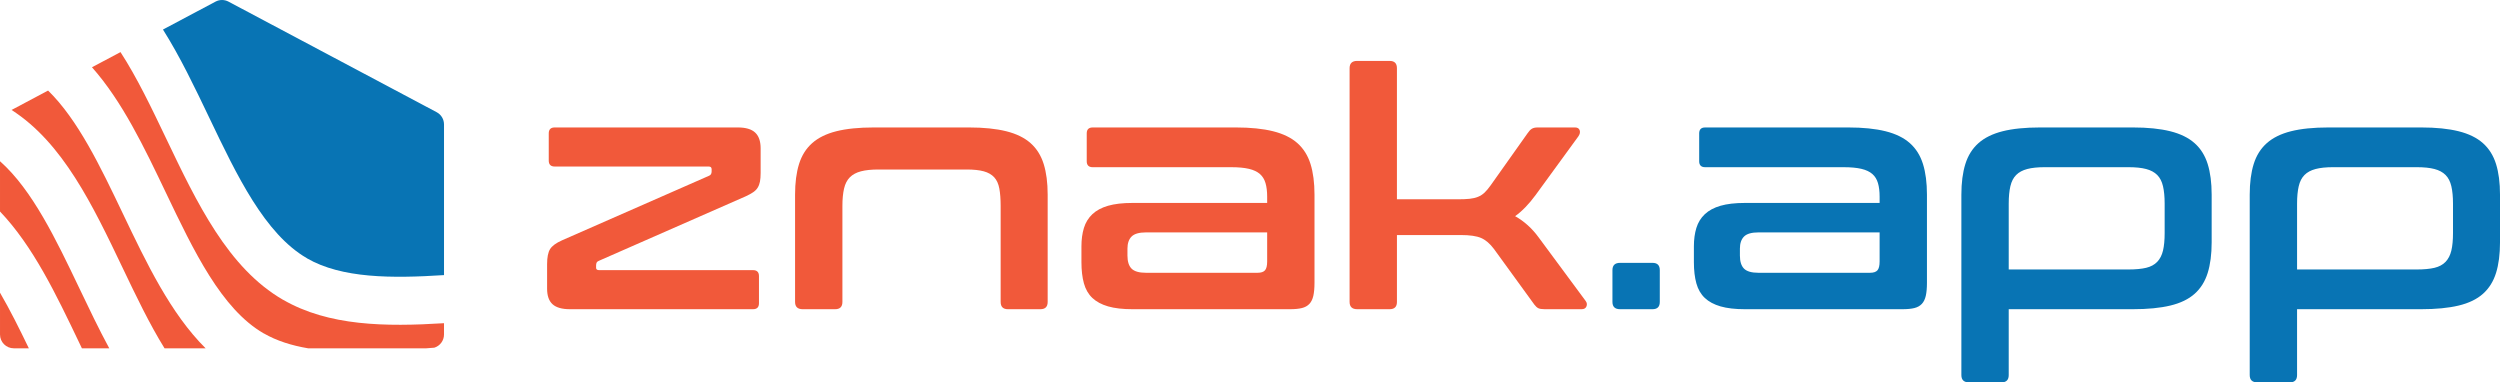 <?xml version="1.0" encoding="UTF-8"?>
<!DOCTYPE svg PUBLIC "-//W3C//DTD SVG 1.1//EN" "http://www.w3.org/Graphics/SVG/1.1/DTD/svg11.dtd">
<!-- Creator: CorelDRAW 2020 (64-Bit) -->
<svg xmlns="http://www.w3.org/2000/svg" xml:space="preserve" width="63.937mm" height="9.779mm" version="1.1" style="shape-rendering:geometricPrecision; text-rendering:geometricPrecision; image-rendering:optimizeQuality; fill-rule:evenodd; clip-rule:evenodd"
viewBox="0 0 6379.49 975.71"
 xmlns:xlink="http://www.w3.org/1999/xlink"
 xmlns:xodm="http://www.corel.com/coreldraw/odm/2003">
 <defs>
  <style type="text/css">
   <![CDATA[
    .fil3 {fill:#0874B4}
    .fil2 {fill:#F1593A}
    .fil1 {fill:#0874B4;fill-rule:nonzero}
    .fil0 {fill:#F1593A;fill-rule:nonzero}
   ]]>
  </style>
 </defs>
 <g id="Слой_x0020_1">
  <path class="fil0" d="M1882.71 325.23c20.27,0 35.05,4.36 44.35,13.09 9.29,8.73 13.94,22.11 13.94,40.13l0 62.51c0,9.01 -0.57,16.47 -1.7,22.39 -1.13,5.92 -3.09,11.13 -5.91,15.63 -2.82,4.51 -6.76,8.45 -11.83,11.83 -5.07,3.37 -11.26,6.75 -18.58,10.14l-375.09 164.73c-2.81,1.13 -4.64,2.67 -5.49,4.64 -0.85,1.98 -1.27,4.37 -1.27,7.18l0 5.92c0,3.94 2.53,5.91 7.6,5.91l392.82 0c10.14,0 15.21,5.07 15.21,15.21l0 69.28c0,10.14 -5.07,15.21 -15.21,15.21l-467.17 0c-20.27,0 -35.05,-4.22 -44.35,-12.67 -9.29,-8.45 -13.94,-21.68 -13.94,-39.7l0 -62.52c0,-17.45 2.53,-30.27 7.6,-38.43 5.07,-8.17 15.21,-15.63 30.41,-22.39l375.09 -164.73c4.5,-1.69 6.75,-5.35 6.75,-10.98l0 -5.92c0,-4.51 -2.53,-6.75 -7.6,-6.75l-392.82 0c-10.14,0 -15.21,-5.07 -15.21,-15.21l0 -69.28c0,-10.14 5.07,-15.21 15.21,-15.21l467.17 0z"/>
  <path class="fil0" d="M2472.36 325.23c37.74,0 69.55,3.23 95.47,9.71 25.9,6.49 46.6,16.62 62.09,30.41 15.49,13.8 26.61,31.54 33.37,53.23 6.75,21.68 10.14,47.72 10.14,78.14l0 273.71c0,12.39 -6.2,18.59 -18.59,18.59l-82.79 0c-12.39,0 -18.59,-6.2 -18.59,-18.59l0 -244.98c0,-17.46 -1.13,-32.25 -3.37,-44.35 -2.25,-12.11 -6.63,-21.68 -13.1,-28.73 -6.48,-7.03 -15.35,-12.1 -26.61,-15.21 -11.26,-3.09 -25.9,-4.64 -43.92,-4.64l-224.72 0c-18.02,0 -32.95,1.55 -44.77,4.64 -11.83,3.1 -21.26,8.17 -28.31,15.21 -7.03,7.04 -11.96,16.61 -14.78,28.73 -2.81,12.1 -4.23,26.89 -4.23,44.35l0 244.98c0,12.39 -6.19,18.59 -18.58,18.59l-82.8 0c-12.95,0 -19.43,-6.2 -19.43,-18.59l0 -273.71c0,-30.41 3.38,-56.45 10.14,-78.14 6.75,-21.69 17.88,-39.43 33.37,-53.23 15.5,-13.79 36.05,-23.93 61.67,-30.41 25.62,-6.48 57.59,-9.71 95.89,-9.71l242.45 0z"/>
  <path class="fil0" d="M3153.26 325.23c37.74,0 69.55,3.23 95.47,9.71 25.9,6.49 46.6,16.62 62.09,30.41 15.49,13.8 26.61,31.54 33.37,53.23 6.75,21.68 10.14,47.72 10.14,78.14l0 224.72c0,13.51 -0.99,24.64 -2.95,33.37 -1.98,8.73 -5.36,15.63 -10.14,20.69 -4.79,5.07 -11.13,8.59 -19.01,10.57 -7.89,1.97 -18.03,2.95 -30.41,2.95l-402.12 0c-24.78,0 -45.48,-2.39 -62.09,-7.18 -16.61,-4.78 -29.99,-11.96 -40.13,-21.54 -10.14,-9.57 -17.31,-21.96 -21.54,-37.17 -4.22,-15.21 -6.34,-33.23 -6.34,-54.07l0 -40.55c0,-17.46 2.12,-33.09 6.34,-46.89 4.23,-13.8 11.4,-25.48 21.54,-35.05 10.14,-9.58 23.52,-16.76 40.13,-21.54 16.61,-4.79 37.31,-7.18 62.09,-7.18l343.83 0 0 -16.05c0,-13.51 -1.42,-25.06 -4.23,-34.63 -2.81,-9.58 -7.6,-17.32 -14.36,-23.23 -6.75,-5.92 -16.05,-10.29 -27.88,-13.1 -11.82,-2.81 -27.03,-4.22 -45.62,-4.22l-353.12 0c-10.14,0 -15.21,-5.07 -15.21,-15.21l0 -70.96c0,-10.14 5.07,-15.21 15.21,-15.21l364.95 0zm55.76 370.86c9.01,0 15.35,-2.12 19.01,-6.34 3.66,-4.23 5.5,-11.69 5.5,-22.39l0 -74.34 -309.2 0c-17.45,0 -29.7,3.52 -36.75,10.57 -7.03,7.03 -10.56,17.31 -10.56,30.83l0 17.74c0,15.21 3.52,26.33 10.56,33.37 7.04,7.04 19.3,10.57 36.75,10.57l284.69 0z"/>
  <path class="fil0" d="M3546.09 155.43c12.39,0 18.59,6.2 18.59,18.58l0 334.54 155.43 0c11.83,0 21.83,-0.43 29.99,-1.27 8.17,-0.85 15.35,-2.53 21.54,-5.07 6.2,-2.53 11.68,-6.06 16.47,-10.57 4.79,-4.5 10,-10.7 15.63,-18.58l94.62 -133.48c3.38,-5.07 6.9,-8.73 10.57,-10.99 3.65,-2.24 8.58,-3.37 14.78,-3.37l95.47 0c6.19,0 10.14,2.39 11.82,7.17 1.69,4.79 0.56,10 -3.38,15.64l-108.98 149.53c-16.89,23.09 -34.35,41.11 -52.37,54.07 23.09,12.95 43.08,30.97 59.98,54.06l119.96 162.2c3.38,4.51 4.08,9.16 2.12,13.94 -1.98,4.79 -6.06,7.18 -12.25,7.18l-94.62 0c-7.32,0 -12.67,-0.85 -16.04,-2.53 -3.38,-1.69 -6.76,-4.79 -10.14,-9.29l-103.07 -141.92c-10.14,-13.52 -20.97,-22.81 -32.53,-27.88 -11.54,-5.07 -28.86,-7.6 -51.95,-7.6l-163.04 0 0 170.64c0,12.39 -6.2,18.59 -18.59,18.59l-82.79 0c-12.96,0 -19.44,-6.2 -19.44,-18.59l0 -596.42c0,-12.38 6.48,-18.58 19.44,-18.58l82.79 0z"/>
  <path class="fil1" d="M4216.85 670.75c12.39,0 18.59,6.2 18.59,18.58l0 81.1c0,12.39 -6.2,18.59 -18.59,18.59l-82.79 0c-12.96,0 -19.44,-6.2 -19.44,-18.59l0 -81.1c0,-12.38 6.48,-18.58 19.44,-18.58l82.79 0zm1961.59 -345.52c37.73,0 69.54,3.23 95.46,9.71 25.9,6.49 46.61,16.62 62.09,30.41 15.49,13.8 26.61,31.54 33.37,53.23 6.76,21.68 10.14,47.72 10.14,78.14l0 121.65c0,30.41 -3.37,56.46 -10.14,78.15 -6.75,21.68 -17.88,39.42 -33.37,53.22 -15.49,13.8 -36.19,23.8 -62.09,29.99 -25.91,6.2 -57.73,9.29 -95.46,9.29l-316.8 0 0 168.11c0,12.39 -6.19,18.58 -18.58,18.58l-82.8 0c-12.95,0 -19.43,-6.19 -19.43,-18.58l0 -460.41c0,-30.41 3.38,-56.45 10.14,-78.14 6.75,-21.69 17.88,-39.43 33.37,-53.23 15.5,-13.79 36.05,-23.93 61.67,-30.41 25.62,-6.48 57.59,-9.71 95.89,-9.71l236.54 0zm-316.8 362.41l304.97 0c18.59,0 33.79,-1.41 45.62,-4.22 11.83,-2.82 21.26,-7.89 28.31,-15.21 7.03,-7.32 11.96,-16.9 14.78,-28.73 2.81,-11.82 4.23,-26.75 4.23,-44.77l0 -75.19c0,-17.46 -1.42,-32.24 -4.23,-44.35 -2.81,-12.1 -7.74,-21.68 -14.78,-28.72 -7.04,-7.04 -16.47,-12.11 -28.31,-15.21 -11.82,-3.1 -27.03,-4.65 -45.62,-4.65l-212.88 0c-18.02,0 -32.95,1.55 -44.77,4.65 -11.83,3.09 -21.26,8.16 -28.31,15.21 -7.03,7.03 -11.96,16.61 -14.78,28.72 -2.81,12.11 -4.23,26.89 -4.23,44.35l0 168.11zm-419 -362.41c37.73,0 69.54,3.23 95.46,9.71 25.9,6.49 46.61,16.62 62.09,30.41 15.49,13.8 26.61,31.54 33.37,53.23 6.76,21.68 10.14,47.72 10.14,78.14l0 121.65c0,30.41 -3.37,56.46 -10.14,78.15 -6.75,21.68 -17.88,39.42 -33.37,53.22 -15.49,13.8 -36.19,23.8 -62.09,29.99 -25.91,6.2 -57.73,9.29 -95.46,9.29l-316.8 0 0 168.11c0,12.39 -6.19,18.58 -18.58,18.58l-82.8 0c-12.95,0 -19.43,-6.19 -19.43,-18.58l0 -460.41c0,-30.41 3.38,-56.45 10.14,-78.14 6.75,-21.69 17.88,-39.43 33.37,-53.23 15.5,-13.79 36.05,-23.93 61.67,-30.41 25.62,-6.48 57.59,-9.71 95.89,-9.71l236.54 0zm-316.8 362.41l304.97 0c18.59,0 33.79,-1.41 45.62,-4.22 11.83,-2.82 21.26,-7.89 28.31,-15.21 7.03,-7.32 11.96,-16.9 14.78,-28.73 2.81,-11.82 4.23,-26.75 4.23,-44.77l0 -75.19c0,-17.46 -1.42,-32.24 -4.23,-44.35 -2.81,-12.1 -7.74,-21.68 -14.78,-28.72 -7.04,-7.04 -16.47,-12.11 -28.31,-15.21 -11.82,-3.1 -27.03,-4.65 -45.62,-4.65l-212.88 0c-18.02,0 -32.95,1.55 -44.77,4.65 -11.83,3.09 -21.26,8.16 -28.31,15.21 -7.03,7.03 -11.96,16.61 -14.78,28.72 -2.81,12.11 -4.23,26.89 -4.23,44.35l0 168.11zm-409.72 -362.41c37.74,0 69.55,3.23 95.47,9.71 25.9,6.49 46.6,16.62 62.09,30.41 15.49,13.8 26.61,31.54 33.37,53.23 6.75,21.68 10.14,47.72 10.14,78.14l0 224.72c0,13.51 -0.99,24.64 -2.95,33.37 -1.98,8.73 -5.36,15.63 -10.14,20.69 -4.79,5.07 -11.13,8.59 -19.01,10.57 -7.89,1.97 -18.03,2.95 -30.41,2.95l-402.12 0c-24.78,0 -45.48,-2.39 -62.09,-7.18 -16.61,-4.78 -29.99,-11.96 -40.13,-21.54 -10.14,-9.57 -17.31,-21.96 -21.54,-37.17 -4.22,-15.21 -6.34,-33.23 -6.34,-54.07l0 -40.55c0,-17.46 2.12,-33.09 6.34,-46.89 4.23,-13.8 11.4,-25.48 21.54,-35.05 10.14,-9.58 23.52,-16.76 40.13,-21.54 16.61,-4.79 37.31,-7.18 62.09,-7.18l343.83 0 0 -16.05c0,-13.51 -1.42,-25.06 -4.23,-34.63 -2.81,-9.58 -7.6,-17.32 -14.36,-23.23 -6.75,-5.92 -16.05,-10.29 -27.88,-13.1 -11.82,-2.81 -27.03,-4.22 -45.62,-4.22l-353.12 0c-10.14,0 -15.21,-5.07 -15.21,-15.21l0 -70.96c0,-10.14 5.07,-15.21 15.21,-15.21l364.95 0zm55.76 370.86c9.01,0 15.35,-2.12 19.01,-6.34 3.66,-4.23 5.5,-11.69 5.5,-22.39l0 -74.34 -309.2 0c-17.45,0 -29.7,3.52 -36.75,10.57 -7.03,7.03 -10.56,17.31 -10.56,30.83l0 17.74c0,15.21 3.52,26.33 10.56,33.37 7.04,7.04 19.3,10.57 36.75,10.57l284.69 0z"/>
  <path class="fil2" d="M73.59 888.8l-38.38 0c-19.44,0 -35.2,-15.76 -35.2,-35.2l0 -106.73c25.8,44.35 49.87,92.73 73.59,141.93z"/>
  <path class="fil2" d="M278.83 888.8l-69.85 0 -6.68 -13.97c-58.96,-123.37 -117.93,-246.76 -202.3,-335.14l0 -128.26c82.64,73.35 142.68,198.99 202.71,324.62 24.74,51.78 49.49,103.57 76.12,152.76z"/>
  <path class="fil3" d="M415.84 75.38l134.17 -71.26c10.77,-5.72 23.17,-5.28 33.16,0.08l531.16 282.13c11.89,6.32 18.68,18.49 18.69,31.08l0.01 384.58c-133.78,8.63 -260.84,8.35 -349.48,-42.71l0.06 -0.1c-107.95,-62.32 -178.8,-210.58 -249.63,-358.82 -37.24,-77.93 -74.49,-155.86 -118.14,-224.98z"/>
  <path class="fil2" d="M234.71 171.6l72.78 -38.65c42.31,65.2 79.33,142.65 116.34,220.1 79.06,165.46 158.16,330.95 298.48,411.98l0.24 0c116.17,67.07 260.85,69.05 410.48,59.7l0 28.88c0,15.75 -10.37,29.1 -24.64,33.59l-20.82 1.62 -301.26 0c-41.98,-7.11 -80.28,-19.11 -113.25,-38.14l-0.24 0c-107.63,-62.13 -178.52,-210.5 -249.4,-358.82 -55.71,-116.56 -111.41,-233.13 -188.71,-320.24z"/>
  <path class="fil2" d="M29.5 280.59l93.21 -49.52c76.32,74.44 133.44,193.95 190.54,313.44 61,127.67 122.03,255.33 211.4,344.28l-104.77 0c-38.48,-61.99 -72.76,-133.72 -107.03,-205.44 -76.18,-159.42 -152.38,-318.85 -283.36,-402.76z"/>
 </g>
</svg>

